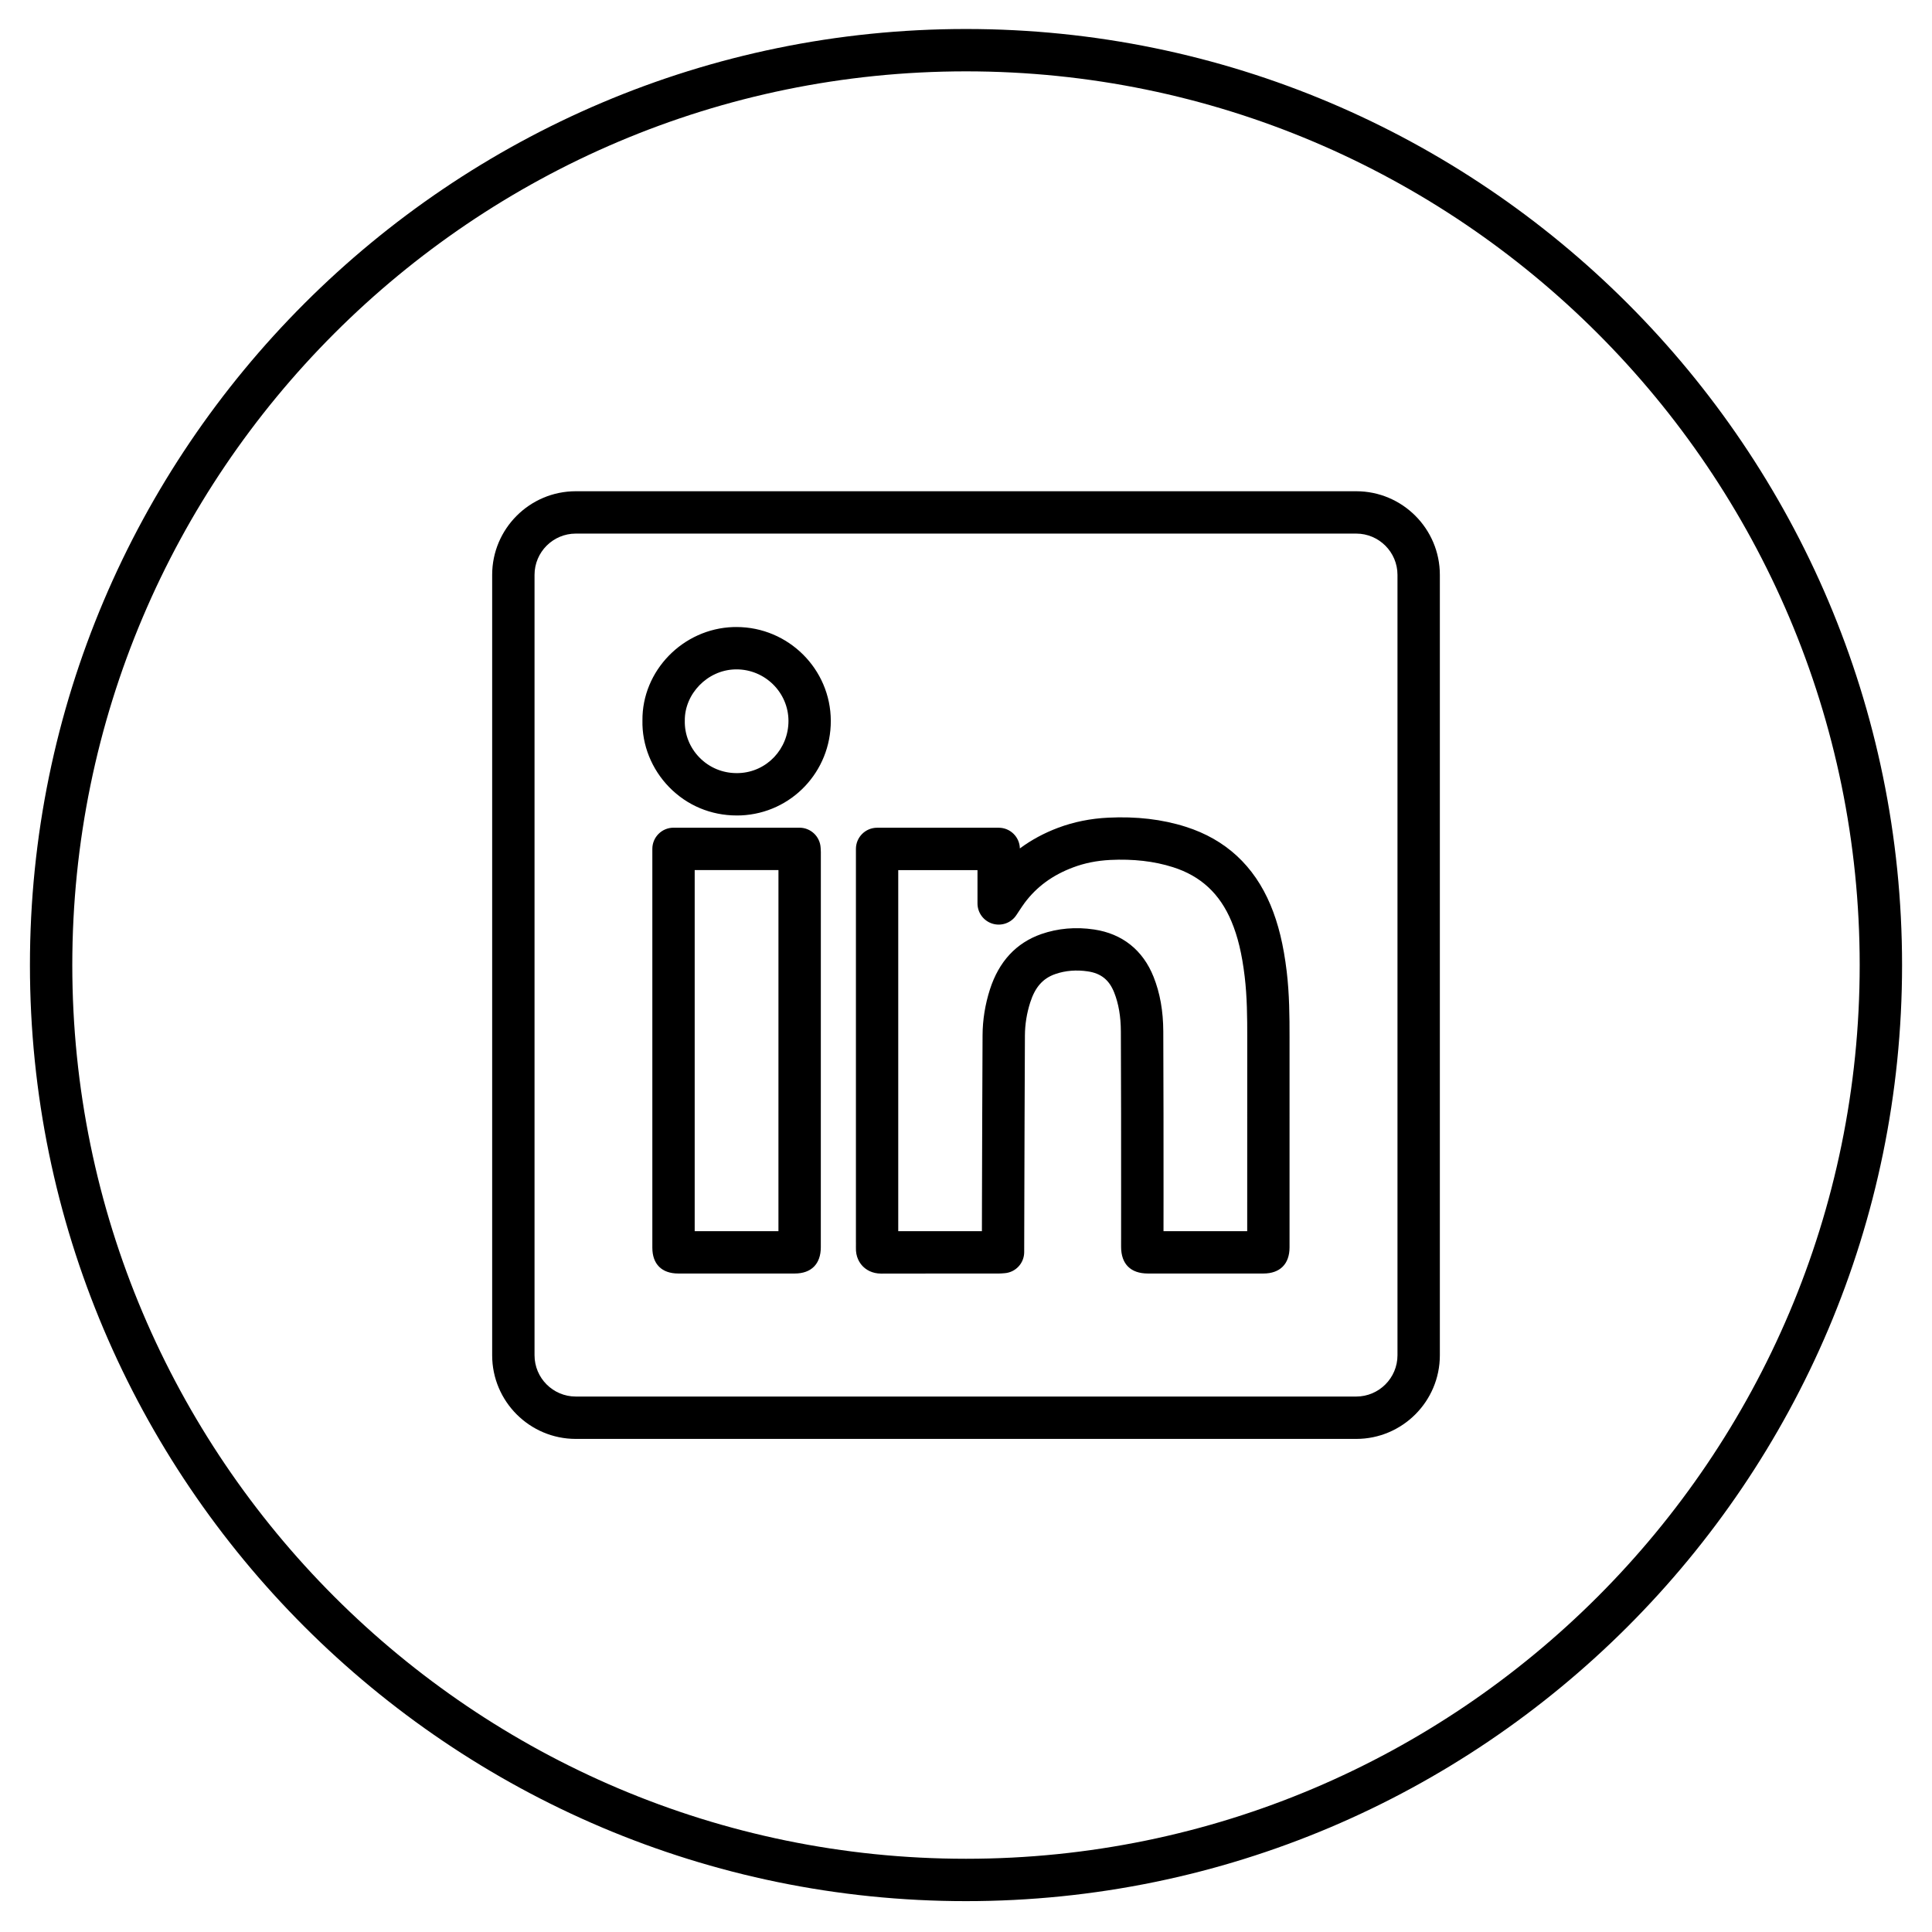 <?xml version="1.0" encoding="utf-8"?>
<!-- Generator: Adobe Illustrator 17.0.0, SVG Export Plug-In . SVG Version: 6.00 Build 0)  -->
<svg version="1.2" baseProfile="tiny" id="Layer_1" xmlns="http://www.w3.org/2000/svg" xmlns:xlink="http://www.w3.org/1999/xlink"
	 x="0px" y="0px" width="114.998px" height="114.998px" viewBox="0 0 114.998 114.998" xml:space="preserve">
<g>
	<path d="M47.587,49.267h-7.498c-0.695,0-1.26,0.564-1.26,1.261v23.739c0,0.977,0.562,1.536,1.543,1.536h6.934
		c0.985,0,1.551-0.571,1.551-1.566l0.002-23.529c0-0.068-0.004-0.14-0.012-0.241C48.813,49.795,48.26,49.267,47.587,49.267z
		 M46.335,73.282H41.35V51.789h4.986L46.335,73.282z"/>
	<path d="M57.499,1.726c-30.723,0-55.717,24.994-55.717,55.718c0,30.722,24.994,55.717,55.717,55.717
		c30.723,0,55.717-24.995,55.717-55.717C113.216,26.72,88.222,1.726,57.499,1.726z M57.499,110.639
		c-29.332,0-53.196-23.863-53.196-53.195c0-29.333,23.864-53.197,53.196-53.197c29.334,0,53.195,23.864,53.195,53.197
		C110.694,86.776,86.833,110.639,57.499,110.639z"/>
	<path d="M80.726,29.24H34.273c-2.745,0-4.978,2.233-4.978,4.978V80.67c0,2.745,2.232,4.978,4.978,4.978h46.453
		c2.744,0,4.978-2.233,4.978-4.978V34.217C85.704,31.472,83.471,29.24,80.726,29.24z M83.182,80.669
		c0,1.356-1.104,2.457-2.456,2.457H34.273c-1.357,0-2.456-1.102-2.456-2.457V34.217c0-1.355,1.1-2.456,2.456-2.456h46.453
		c1.353,0,2.456,1.102,2.456,2.456V80.669z"/>
	<path d="M43.836,37.322l-0.185,0.002c-3.012,0.097-5.439,2.61-5.411,5.56c-0.032,1.457,0.548,2.903,1.593,3.971
		c1.061,1.089,2.488,1.684,4.018,1.684c0.086,0,0.17-0.003,0.258-0.004c3.002-0.134,5.349-2.606,5.343-5.629
		C49.445,39.829,46.927,37.322,43.836,37.322z M43.998,46.015l-0.147,0.003c-0.845,0-1.631-0.329-2.215-0.926
		c-0.574-0.585-0.893-1.37-0.875-2.191c-0.016-1.605,1.346-3.005,2.973-3.056l0.103-0.002c1.702,0,3.091,1.377,3.095,3.068
		C46.932,44.58,45.645,45.944,43.998,46.015z"/>
	<path d="M75.624,53.866c-0.978-2.334-2.673-3.898-5.037-4.651c-1.418-0.452-2.953-0.627-4.621-0.545
		c-1.055,0.05-2.056,0.254-2.978,0.599c-0.844,0.317-1.605,0.729-2.283,1.232c-0.015-0.683-0.572-1.232-1.26-1.232h-7.237
		c-0.696,0-1.261,0.565-1.261,1.261v23.323l0.001,0.141c0.001,0.085,0.002,0.17-0.001,0.258c-0.02,0.556,0.209,0.913,0.402,1.114
		c0.197,0.202,0.547,0.442,1.108,0.442h0.005c1.398-0.005,2.795-0.005,4.192-0.005h2.799c0.081,0,0.163-0.004,0.319-0.017
		c0.668-0.037,1.191-0.588,1.191-1.258l0.008-3.08c0.01-3.271,0.018-6.542,0.035-9.815c0.004-0.663,0.11-1.324,0.317-1.968
		c0.291-0.908,0.75-1.428,1.487-1.685c0.604-0.212,1.271-0.261,1.939-0.161c0.786,0.117,1.271,0.506,1.57,1.257
		c0.264,0.666,0.395,1.428,0.398,2.329c0.016,3.244,0.015,6.488,0.015,9.732l-0.001,3.081c0.003,1.022,0.57,1.585,1.599,1.585h6.87
		c0.988,0,1.557-0.567,1.557-1.557V61.75c0.002-1.249-0.009-2.58-0.168-3.921C76.399,56.245,76.093,54.986,75.624,53.866z
		 M74.237,73.282h-4.982l0.002-2.145c0-3.248,0-6.496-0.015-9.744c-0.006-1.221-0.194-2.285-0.579-3.25
		c-0.635-1.591-1.859-2.566-3.539-2.817c-1.097-0.164-2.16-0.07-3.148,0.274c-1.49,0.523-2.518,1.631-3.053,3.294
		c-0.285,0.891-0.434,1.809-0.438,2.728c-0.018,3.273-0.025,6.548-0.035,9.82l-0.004,1.84h-1.792c-1.062,0-2.124,0-3.188,0.002
		V51.791h4.717v1.984c0,0.553,0.363,1.043,0.893,1.205c0.529,0.161,1.102-0.039,1.412-0.498l0.189-0.285
		c0.107-0.162,0.207-0.312,0.314-0.458c0.717-0.959,1.659-1.65,2.884-2.109c0.686-0.258,1.41-0.403,2.214-0.444
		c1.353-0.066,2.605,0.072,3.732,0.432c1.652,0.524,2.789,1.579,3.477,3.223c0.381,0.909,0.625,1.924,0.789,3.289
		c0.143,1.199,0.154,2.444,0.152,3.618L74.237,73.282z"/>
</g>
</svg>
